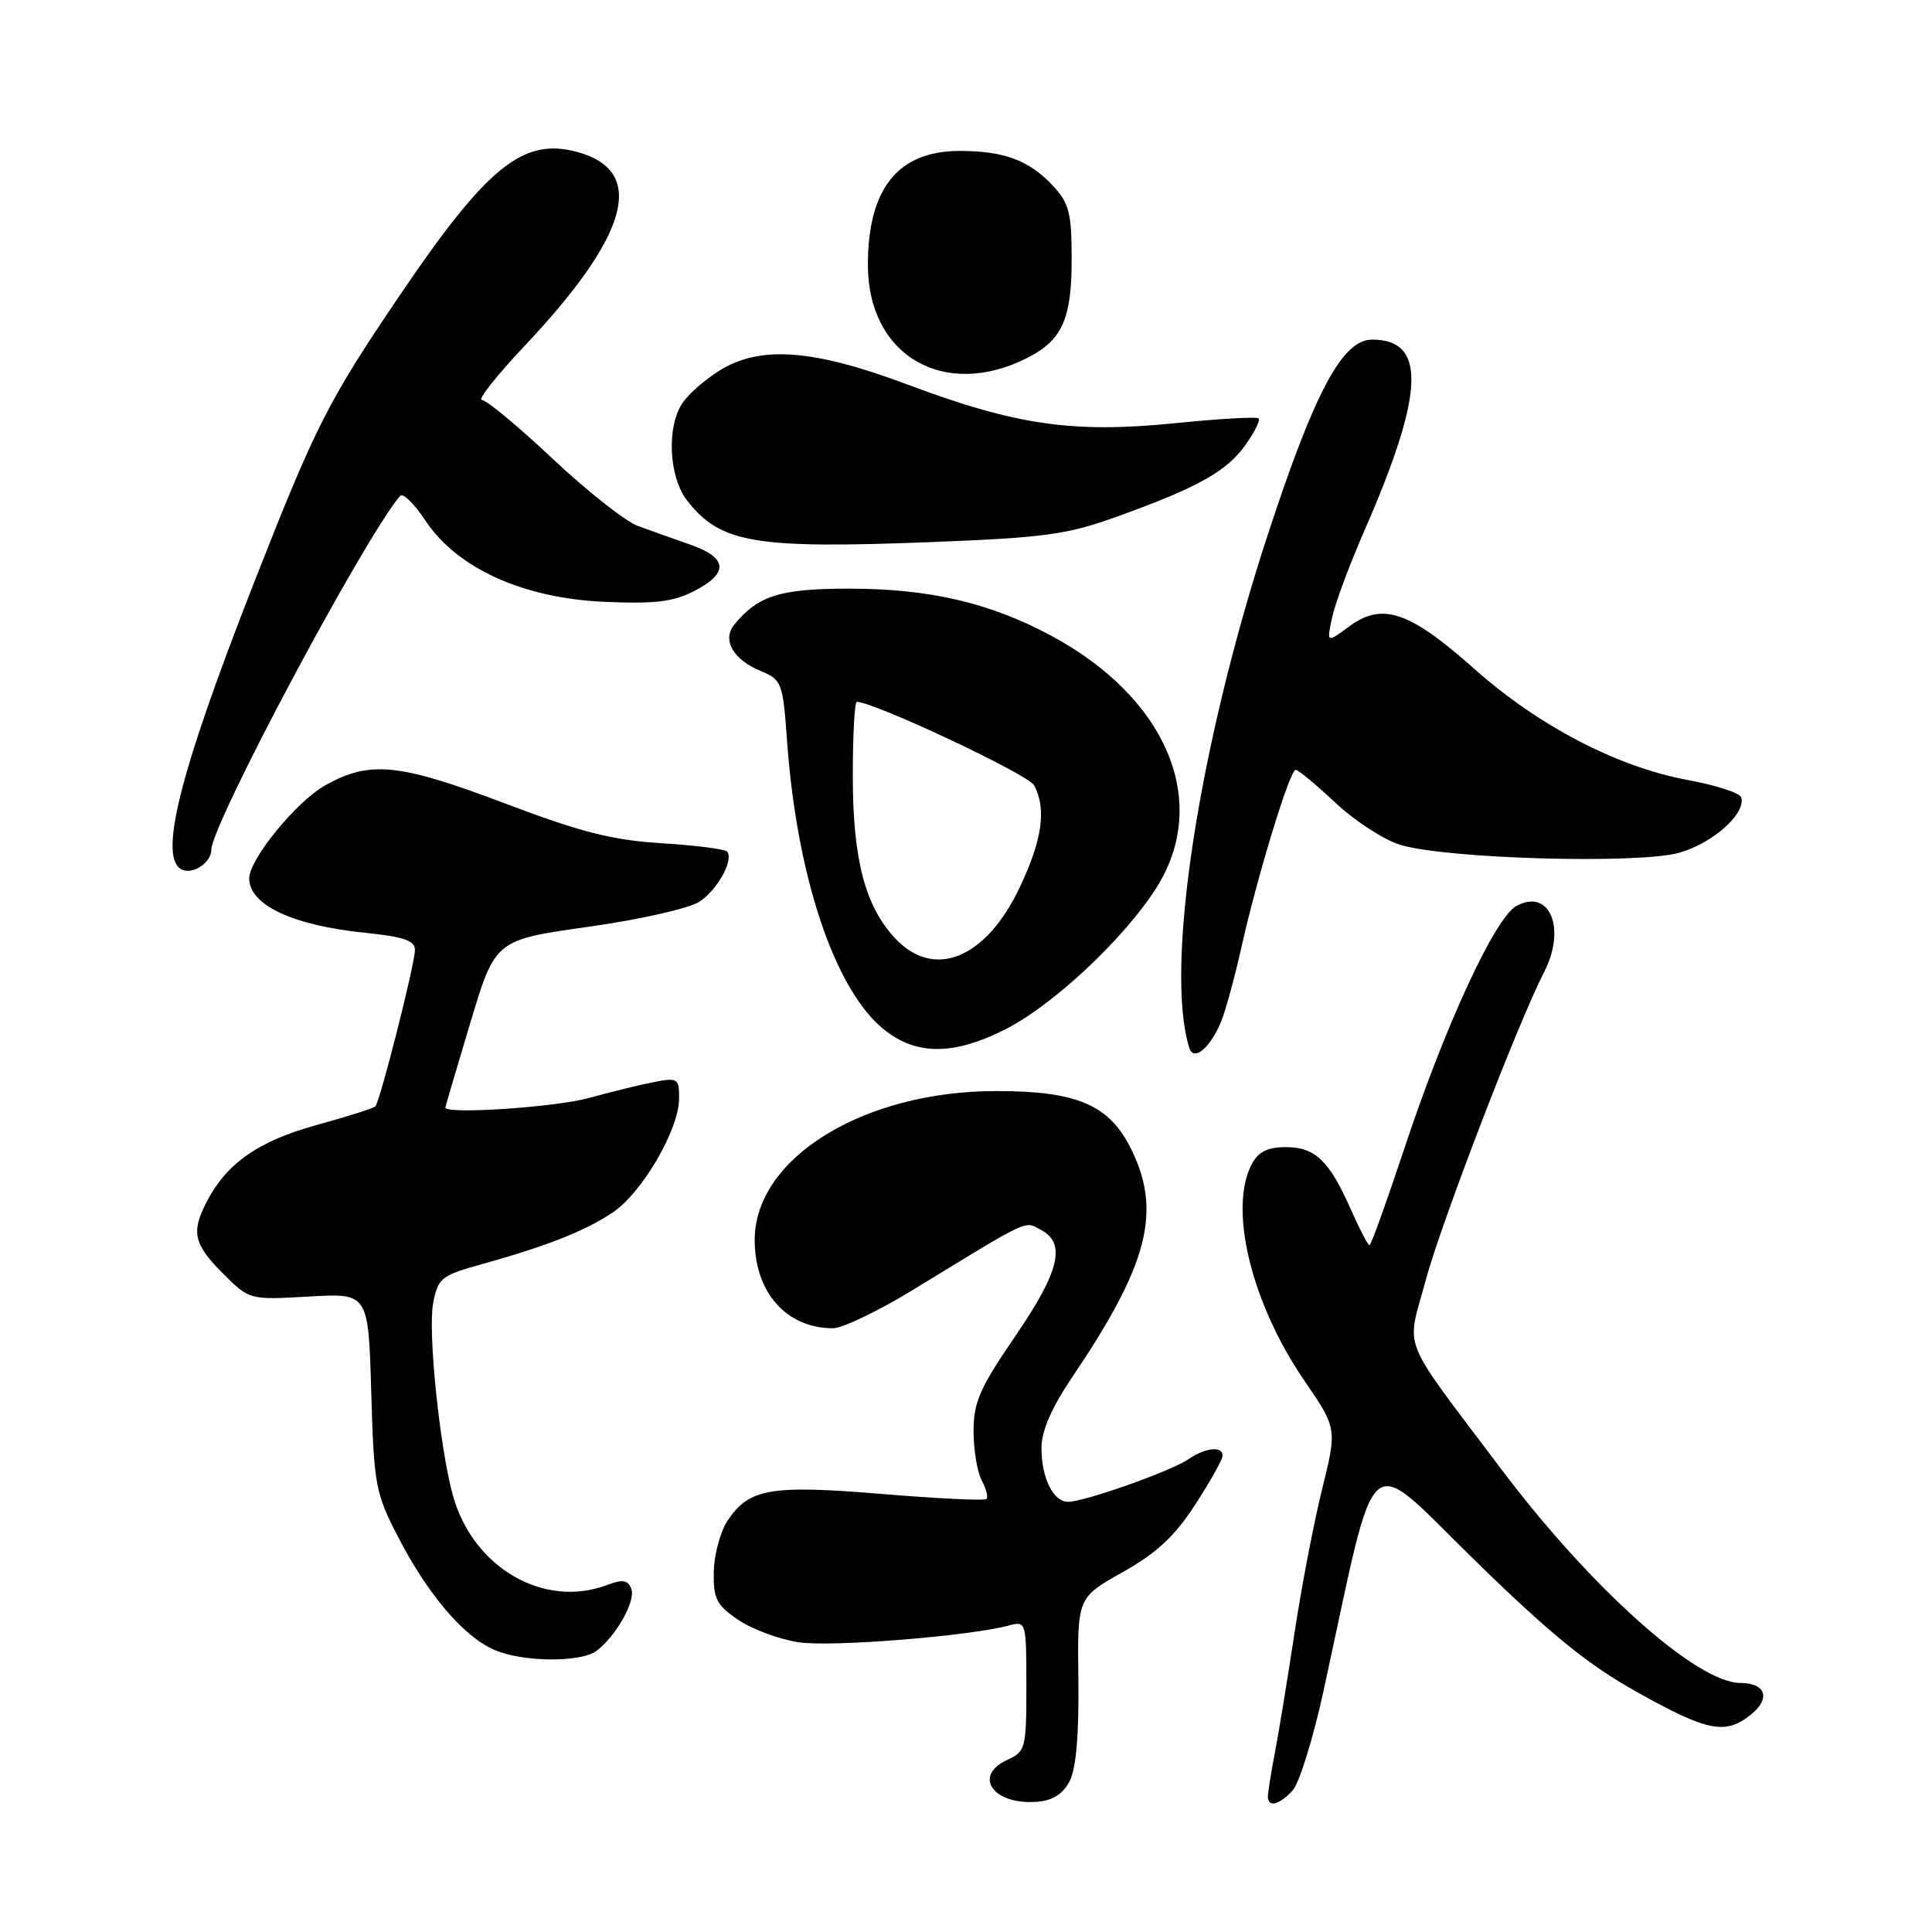 <?xml version="1.0" encoding="UTF-8" standalone="no"?>
<!DOCTYPE svg PUBLIC "-//W3C//DTD SVG 1.1//EN" "http://www.w3.org/Graphics/SVG/1.1/DTD/svg11.dtd" >
<svg xmlns="http://www.w3.org/2000/svg" xmlns:xlink="http://www.w3.org/1999/xlink" version="1.1" viewBox="0 0 256 256">
 <g >
 <path fill="currentColor"
d=" M 141.74 236.00 C 142.59 234.36 142.98 229.77 142.89 222.60 C 142.75 211.70 142.75 211.70 148.74 208.33 C 153.25 205.80 155.64 203.58 158.37 199.37 C 160.37 196.29 162.00 193.37 162.00 192.89 C 162.00 191.57 159.72 191.81 157.47 193.36 C 155.18 194.93 143.68 199.00 141.53 199.00 C 139.55 199.00 138.00 195.84 138.00 191.82 C 138.01 189.60 139.35 186.51 142.06 182.50 C 152.10 167.64 153.94 160.63 149.96 152.41 C 147.06 146.42 142.80 144.56 132.00 144.57 C 114.40 144.57 100.01 153.45 100.00 164.30 C 100.00 171.25 104.21 176.00 110.38 176.00 C 111.64 176.00 116.46 173.68 121.08 170.85 C 136.71 161.30 135.70 161.77 137.94 162.97 C 141.30 164.76 140.39 168.49 134.50 177.09 C 129.84 183.90 129.00 185.80 129.00 189.63 C 129.00 192.10 129.49 195.04 130.08 196.15 C 130.68 197.26 130.96 198.37 130.71 198.62 C 130.46 198.87 124.24 198.57 116.88 197.96 C 102.05 196.73 99.21 197.23 96.38 201.54 C 95.44 202.98 94.62 206.01 94.58 208.27 C 94.51 211.84 94.93 212.67 97.82 214.64 C 99.65 215.88 103.25 217.22 105.82 217.61 C 110.12 218.27 128.46 216.80 133.75 215.37 C 135.96 214.78 136.00 214.93 136.00 223.40 C 136.00 231.65 135.89 232.09 133.50 233.18 C 128.82 235.31 131.62 239.23 137.48 238.74 C 139.50 238.58 140.87 237.69 141.74 236.00 Z  M 171.29 237.23 C 172.17 236.26 174.02 230.29 175.39 223.98 C 182.66 190.57 180.63 192.32 195.36 206.69 C 205.53 216.63 210.42 220.59 217.00 224.26 C 226.33 229.46 228.65 229.91 232.05 227.16 C 234.66 225.05 233.96 223.00 230.61 223.00 C 224.85 223.00 210.76 210.40 198.91 194.65 C 185.30 176.56 186.36 179.19 188.89 169.72 C 190.89 162.23 201.19 135.41 204.59 128.83 C 207.58 123.04 205.36 117.67 200.95 120.03 C 198.11 121.55 191.45 135.96 186.06 152.25 C 183.73 159.26 181.67 165.00 181.46 165.00 C 181.26 165.00 180.16 162.88 179.01 160.29 C 176.13 153.78 174.27 152.00 170.38 152.00 C 167.98 152.00 166.74 152.61 165.88 154.23 C 162.75 160.08 165.78 172.63 172.80 182.89 C 177.18 189.28 177.18 189.28 175.17 197.39 C 174.07 201.85 172.42 210.45 171.51 216.50 C 170.59 222.55 169.43 229.66 168.92 232.30 C 168.41 234.94 168.00 237.53 168.00 238.05 C 168.00 239.55 169.54 239.16 171.29 237.23 Z  M 79.08 218.72 C 81.70 216.69 84.26 212.11 83.65 210.52 C 83.20 209.35 82.51 209.24 80.47 210.01 C 72.12 213.19 62.71 207.76 60.03 198.22 C 58.28 191.97 56.68 176.53 57.39 172.72 C 58.03 169.35 58.43 169.02 63.78 167.53 C 72.48 165.11 77.55 163.10 81.19 160.66 C 85.08 158.05 89.94 149.72 89.98 145.62 C 90.00 142.91 89.81 142.77 86.75 143.36 C 84.96 143.70 81.04 144.66 78.03 145.49 C 73.58 146.72 58.96 147.69 59.01 146.75 C 59.02 146.61 60.51 141.56 62.32 135.52 C 65.62 124.55 65.62 124.55 77.92 122.81 C 84.73 121.86 91.32 120.37 92.67 119.48 C 95.02 117.94 97.15 114.17 96.40 112.88 C 96.20 112.53 92.32 112.02 87.77 111.74 C 81.13 111.33 77.04 110.29 67.00 106.49 C 52.84 101.13 49.01 100.74 43.08 104.07 C 39.23 106.24 32.98 113.91 33.02 116.42 C 33.07 119.94 38.80 122.62 48.37 123.60 C 53.53 124.13 55.00 124.63 54.98 125.89 C 54.96 127.83 50.35 145.98 49.73 146.61 C 49.48 146.85 45.96 147.97 41.89 149.09 C 34.25 151.20 30.06 154.12 27.41 159.20 C 25.30 163.25 25.65 164.85 29.53 168.73 C 33.05 172.25 33.05 172.25 40.93 171.80 C 48.81 171.34 48.81 171.34 49.19 184.42 C 49.55 196.83 49.73 197.82 52.78 203.71 C 56.68 211.27 61.44 216.85 65.48 218.61 C 69.28 220.26 77.00 220.32 79.08 218.72 Z  M 161.86 135.22 C 162.45 133.72 163.64 129.35 164.50 125.50 C 166.58 116.17 170.91 102.00 171.68 102.00 C 172.02 102.00 174.42 103.99 177.01 106.42 C 179.61 108.85 183.48 111.34 185.62 111.97 C 191.89 113.81 217.09 114.51 222.48 113.00 C 226.96 111.75 231.42 107.75 230.71 105.63 C 230.52 105.06 227.32 104.03 223.61 103.35 C 214.28 101.62 203.84 96.18 195.31 88.59 C 186.77 80.99 183.16 79.77 178.78 83.00 C 175.79 85.21 175.79 85.21 176.50 81.86 C 176.89 80.01 178.79 74.90 180.71 70.50 C 188.76 52.11 189.07 45.00 181.82 45.00 C 177.90 45.00 174.26 51.77 168.10 70.50 C 158.83 98.70 154.28 128.34 157.59 138.86 C 158.18 140.73 160.44 138.80 161.86 135.22 Z  M 133.23 136.38 C 139.51 133.20 148.84 124.48 153.15 117.76 C 160.48 106.35 154.68 92.44 139.15 84.16 C 131.04 79.84 123.09 78.00 112.51 78.00 C 103.35 78.00 100.43 78.92 97.29 82.78 C 95.65 84.80 97.15 87.41 100.82 88.92 C 103.60 90.08 103.74 90.45 104.30 98.31 C 105.57 115.81 110.39 130.50 116.68 136.03 C 121.06 139.87 126.13 139.98 133.23 136.38 Z  M 28.00 112.62 C 28.00 109.27 48.20 71.39 53.01 65.71 C 53.38 65.27 54.88 66.73 56.35 68.95 C 60.54 75.28 69.25 79.25 80.00 79.74 C 86.78 80.04 89.21 79.75 92.00 78.31 C 96.59 75.94 96.43 73.91 91.50 72.18 C 89.30 71.41 86.15 70.29 84.50 69.68 C 82.85 69.07 77.78 65.06 73.22 60.78 C 68.67 56.50 64.45 53.00 63.85 53.00 C 63.25 53.00 65.78 49.79 69.48 45.87 C 83.40 31.11 85.71 22.66 76.50 20.14 C 69.34 18.18 64.57 22.03 53.06 39.00 C 43.45 53.18 41.83 56.37 33.65 77.23 C 23.63 102.78 20.84 114.06 24.25 115.28 C 25.74 115.82 28.00 114.21 28.00 112.62 Z  M 148.00 68.46 C 158.71 64.60 162.53 62.47 165.02 58.97 C 166.23 57.27 167.02 55.69 166.78 55.44 C 166.53 55.20 161.53 55.48 155.66 56.08 C 142.17 57.43 134.60 56.34 120.35 50.99 C 107.80 46.27 100.78 45.74 95.37 49.08 C 93.51 50.23 91.32 52.13 90.50 53.30 C 88.29 56.46 88.59 63.21 91.08 66.37 C 95.49 71.98 100.02 72.74 123.37 71.83 C 138.46 71.24 141.39 70.84 148.00 68.46 Z  M 136.19 47.39 C 140.74 45.06 142.00 42.25 142.00 34.42 C 142.00 28.23 141.68 26.94 139.54 24.64 C 136.40 21.25 133.07 20.00 127.16 20.00 C 119.00 20.00 115.00 24.97 115.00 35.10 C 115.00 47.15 125.14 53.03 136.19 47.39 Z  M 118.56 124.28 C 114.61 120.02 113.00 113.82 113.00 102.82 C 113.00 97.42 113.24 93.00 113.53 93.00 C 115.81 93.00 136.26 102.62 137.02 104.05 C 138.69 107.15 138.11 111.26 135.14 117.54 C 130.63 127.07 123.74 129.87 118.56 124.28 Z "/>
</g>
</svg>